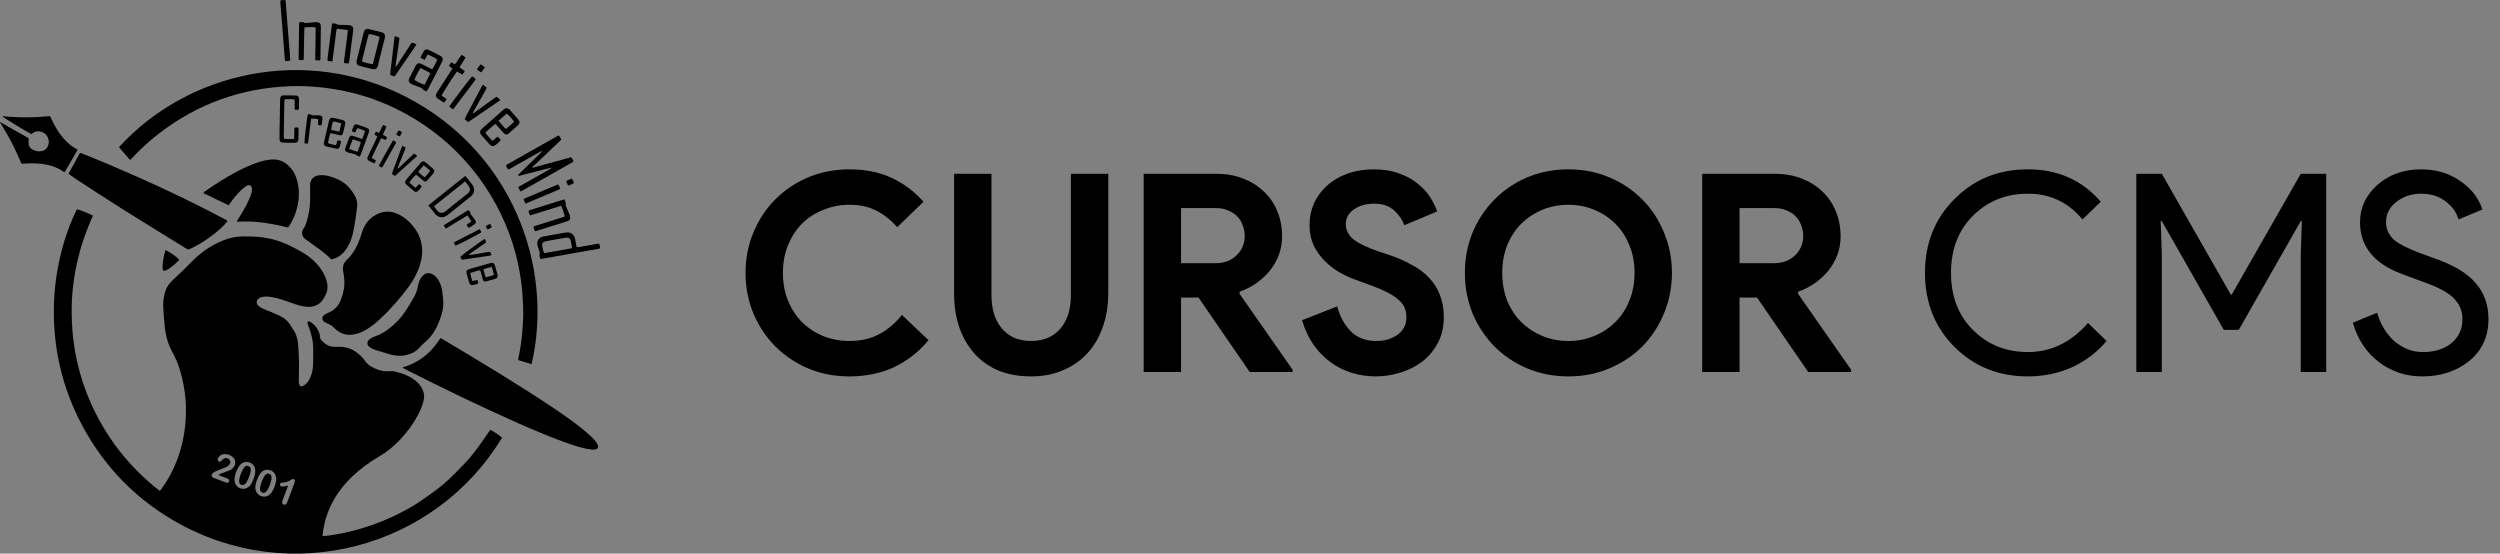<svg width="289" height="64" viewBox="0 0 289 64" fill="none" xmlns="http://www.w3.org/2000/svg">
<rect x="0" y="0" width="289" height="64" fill="#808080" stroke="none"/>
<path d="M107.336 39.32C106.205 40.685 104.872 41.731 103.336 42.456C101.8 43.16 100.083 43.512 98.184 43.512C96.477 43.512 94.888 43.203 93.416 42.584C91.965 41.965 90.707 41.123 89.64 40.056C88.573 38.989 87.731 37.731 87.112 36.28C86.493 34.808 86.184 33.229 86.184 31.544C86.184 29.859 86.493 28.291 87.112 26.84C87.731 25.368 88.573 24.099 89.64 23.032C90.707 21.965 91.965 21.123 93.416 20.504C94.888 19.885 96.477 19.576 98.184 19.576C100.019 19.576 101.629 19.896 103.016 20.536C104.424 21.176 105.672 22.104 106.76 23.32L103.72 26.264C103.037 25.475 102.248 24.845 101.352 24.376C100.477 23.907 99.432 23.672 98.216 23.672C97.149 23.672 96.147 23.864 95.208 24.248C94.269 24.611 93.448 25.133 92.744 25.816C92.061 26.499 91.517 27.331 91.112 28.312C90.707 29.272 90.504 30.349 90.504 31.544C90.504 32.739 90.707 33.827 91.112 34.808C91.517 35.768 92.061 36.589 92.744 37.272C93.448 37.955 94.269 38.488 95.208 38.872C96.147 39.235 97.149 39.416 98.216 39.416C99.496 39.416 100.627 39.16 101.608 38.648C102.611 38.115 103.496 37.368 104.264 36.408L107.336 39.32ZM119.188 43.512C117.844 43.512 116.617 43.299 115.508 42.872C114.42 42.424 113.492 41.784 112.724 40.952C111.956 40.12 111.359 39.117 110.932 37.944C110.505 36.749 110.292 35.395 110.292 33.88V20.088H114.612V34.136C114.612 34.904 114.708 35.608 114.9 36.248C115.092 36.888 115.38 37.443 115.764 37.912C116.148 38.381 116.628 38.755 117.204 39.032C117.78 39.288 118.441 39.416 119.188 39.416C119.956 39.416 120.628 39.288 121.204 39.032C121.78 38.755 122.26 38.381 122.644 37.912C123.028 37.443 123.316 36.888 123.508 36.248C123.7 35.608 123.796 34.904 123.796 34.136V20.088H128.116V33.88C128.116 35.309 127.903 36.621 127.476 37.816C127.071 38.989 126.473 40.003 125.684 40.856C124.916 41.688 123.977 42.339 122.868 42.808C121.78 43.277 120.553 43.512 119.188 43.512ZM132.21 20.088H140.562C141.714 20.088 142.76 20.269 143.698 20.632C144.637 20.995 145.437 21.496 146.098 22.136C146.781 22.776 147.304 23.544 147.666 24.44C148.029 25.315 148.21 26.275 148.21 27.32C148.21 28.088 148.082 28.813 147.826 29.496C147.57 30.157 147.218 30.765 146.77 31.32C146.322 31.853 145.8 32.333 145.202 32.76C144.605 33.165 143.976 33.485 143.314 33.72L143.282 33.944L149.426 42.744V43H144.466L138.546 34.392H136.53V43H132.21V20.088ZM140.53 30.424C141.512 30.424 142.312 30.125 142.93 29.528C143.57 28.931 143.89 28.173 143.89 27.256C143.89 26.851 143.816 26.456 143.666 26.072C143.538 25.688 143.336 25.347 143.058 25.048C142.781 24.749 142.429 24.515 142.002 24.344C141.597 24.152 141.128 24.056 140.594 24.056H136.53V30.424H140.53ZM159.062 43.512C158.081 43.512 157.142 43.373 156.246 43.096C155.35 42.819 154.529 42.403 153.782 41.848C153.035 41.293 152.385 40.621 151.83 39.832C151.275 39.021 150.838 38.083 150.518 37.016L154.582 35.416C154.881 36.568 155.403 37.528 156.15 38.296C156.897 39.043 157.878 39.416 159.094 39.416C159.542 39.416 159.969 39.363 160.374 39.256C160.801 39.128 161.174 38.957 161.494 38.744C161.835 38.509 162.102 38.221 162.294 37.88C162.486 37.539 162.582 37.144 162.582 36.696C162.582 36.269 162.507 35.885 162.358 35.544C162.209 35.203 161.953 34.883 161.59 34.584C161.249 34.285 160.79 33.997 160.214 33.72C159.659 33.443 158.966 33.155 158.134 32.856L156.726 32.344C156.107 32.131 155.478 31.843 154.838 31.48C154.219 31.117 153.654 30.68 153.142 30.168C152.63 29.656 152.203 29.059 151.862 28.376C151.542 27.672 151.382 26.883 151.382 26.008C151.382 25.112 151.553 24.28 151.894 23.512C152.257 22.723 152.758 22.04 153.398 21.464C154.059 20.867 154.838 20.408 155.734 20.088C156.651 19.747 157.665 19.576 158.774 19.576C159.926 19.576 160.918 19.736 161.75 20.056C162.603 20.355 163.318 20.749 163.894 21.24C164.491 21.709 164.971 22.232 165.334 22.808C165.697 23.384 165.963 23.928 166.134 24.44L162.326 26.04C162.113 25.4 161.718 24.824 161.142 24.312C160.587 23.8 159.819 23.544 158.838 23.544C157.899 23.544 157.121 23.768 156.502 24.216C155.883 24.643 155.574 25.208 155.574 25.912C155.574 26.595 155.873 27.181 156.47 27.672C157.067 28.141 158.017 28.6 159.318 29.048L160.758 29.528C161.675 29.848 162.507 30.221 163.254 30.648C164.022 31.053 164.673 31.544 165.206 32.12C165.761 32.696 166.177 33.357 166.454 34.104C166.753 34.829 166.902 35.672 166.902 36.632C166.902 37.827 166.657 38.861 166.166 39.736C165.697 40.589 165.089 41.293 164.342 41.848C163.595 42.403 162.753 42.819 161.814 43.096C160.875 43.373 159.958 43.512 159.062 43.512ZM181.308 43.512C179.602 43.512 178.012 43.203 176.54 42.584C175.09 41.965 173.831 41.123 172.764 40.056C171.698 38.968 170.855 37.699 170.236 36.248C169.639 34.776 169.34 33.208 169.34 31.544C169.34 29.88 169.639 28.323 170.236 26.872C170.855 25.4 171.698 24.131 172.764 23.064C173.831 21.976 175.09 21.123 176.54 20.504C178.012 19.885 179.602 19.576 181.308 19.576C183.015 19.576 184.594 19.885 186.044 20.504C187.516 21.123 188.786 21.976 189.852 23.064C190.919 24.131 191.751 25.4 192.348 26.872C192.967 28.323 193.276 29.88 193.276 31.544C193.276 33.208 192.967 34.776 192.348 36.248C191.751 37.699 190.919 38.968 189.852 40.056C188.786 41.123 187.516 41.965 186.044 42.584C184.594 43.203 183.015 43.512 181.308 43.512ZM181.308 39.416C182.375 39.416 183.367 39.224 184.284 38.84C185.223 38.456 186.034 37.923 186.716 37.24C187.42 36.557 187.964 35.736 188.348 34.776C188.754 33.795 188.956 32.717 188.956 31.544C188.956 30.371 188.754 29.304 188.348 28.344C187.964 27.363 187.42 26.531 186.716 25.848C186.034 25.165 185.223 24.632 184.284 24.248C183.367 23.864 182.375 23.672 181.308 23.672C180.242 23.672 179.239 23.864 178.3 24.248C177.383 24.632 176.572 25.165 175.868 25.848C175.186 26.531 174.642 27.363 174.236 28.344C173.852 29.304 173.66 30.371 173.66 31.544C173.66 32.717 173.852 33.795 174.236 34.776C174.642 35.736 175.186 36.557 175.868 37.24C176.572 37.923 177.383 38.456 178.3 38.84C179.239 39.224 180.242 39.416 181.308 39.416ZM196.773 20.088H205.125C206.277 20.088 207.322 20.269 208.261 20.632C209.199 20.995 209.999 21.496 210.661 22.136C211.343 22.776 211.866 23.544 212.229 24.44C212.591 25.315 212.773 26.275 212.773 27.32C212.773 28.088 212.645 28.813 212.389 29.496C212.133 30.157 211.781 30.765 211.333 31.32C210.885 31.853 210.362 32.333 209.765 32.76C209.167 33.165 208.538 33.485 207.877 33.72L207.845 33.944L213.989 42.744V43H209.029L203.109 34.392H201.093V43H196.773V20.088ZM205.093 30.424C206.074 30.424 206.874 30.125 207.493 29.528C208.133 28.931 208.453 28.173 208.453 27.256C208.453 26.851 208.378 26.456 208.229 26.072C208.101 25.688 207.898 25.347 207.621 25.048C207.343 24.749 206.991 24.515 206.565 24.344C206.159 24.152 205.69 24.056 205.157 24.056H201.093V30.424H205.093ZM234.432 43.512C231.04 43.512 228.202 42.371 225.92 40.088C223.658 37.805 222.528 34.957 222.528 31.544C222.528 28.131 223.658 25.293 225.92 23.032C228.181 20.728 231.018 19.576 234.432 19.576C237.888 19.576 240.693 20.824 242.848 23.32L240.736 25.368C239.093 23.384 236.992 22.392 234.432 22.392C231.893 22.392 229.77 23.245 228.064 24.952C226.378 26.637 225.536 28.835 225.536 31.544C225.536 34.253 226.378 36.451 228.064 38.136C229.77 39.843 231.893 40.696 234.432 40.696C237.098 40.696 239.413 39.576 241.376 37.336L243.52 39.416C242.432 40.717 241.098 41.731 239.52 42.456C237.941 43.16 236.245 43.512 234.432 43.512ZM249.904 43H246.96V20.088H249.904L257.872 34.04H258L265.968 20.088H268.912V43H265.968V29.4L266.096 25.56H265.968L258.8 38.136H257.072L249.904 25.56H249.776L249.904 29.4V43ZM287.667 36.888C287.667 38.893 286.931 40.504 285.459 41.72C283.965 42.915 282.152 43.512 280.019 43.512C278.12 43.512 276.445 42.957 274.995 41.848C273.544 40.739 272.541 39.224 271.987 37.304L274.803 36.152C274.995 36.835 275.261 37.453 275.603 38.008C275.944 38.563 276.339 39.043 276.787 39.448C277.256 39.832 277.768 40.141 278.323 40.376C278.877 40.589 279.464 40.696 280.083 40.696C281.427 40.696 282.525 40.355 283.379 39.672C284.232 38.968 284.659 38.04 284.659 36.888C284.659 35.928 284.307 35.107 283.603 34.424C282.941 33.763 281.704 33.123 279.891 32.504C278.056 31.843 276.915 31.395 276.467 31.16C274.035 29.923 272.819 28.099 272.819 25.688C272.819 24.003 273.491 22.563 274.835 21.368C276.2 20.173 277.875 19.576 279.859 19.576C281.608 19.576 283.123 20.024 284.403 20.92C285.683 21.795 286.536 22.893 286.963 24.216L284.211 25.368C283.955 24.515 283.443 23.811 282.675 23.256C281.928 22.68 281.011 22.392 279.923 22.392C278.771 22.392 277.8 22.712 277.011 23.352C276.221 23.949 275.827 24.728 275.827 25.688C275.827 26.477 276.136 27.16 276.755 27.736C277.437 28.312 278.92 28.995 281.203 29.784C283.528 30.573 285.181 31.544 286.163 32.696C287.165 33.827 287.667 35.224 287.667 36.888Z" fill="black"/>
<path d="M58.038 50.583C50.367 63.344 33.51 67.995 20.077 60.175C15.557 57.545 12.054 53.9 9.566 49.301C7.168 44.869 6.083 40.119 6.239 35.087C6.383 30.487 7.742 26.404 8.902 24.188C9.201 24.257 10.456 24.754 10.745 24.92C10.529 25.435 10.302 25.948 10.099 26.471C9.894 26.997 9.701 27.528 9.529 28.065C9.36 28.59 9.208 29.122 9.074 29.658C8.938 30.204 8.818 30.757 8.715 31.311C8.612 31.865 8.525 32.424 8.458 32.984C8.391 33.545 8.344 34.108 8.315 34.672C8.287 35.223 8.28 35.777 8.287 36.329C8.295 36.893 8.319 37.458 8.359 38.021C8.4 38.584 8.456 39.146 8.533 39.705C8.61 40.264 8.708 40.82 8.822 41.373C8.934 41.913 9.065 42.45 9.213 42.982C9.363 43.526 9.529 44.066 9.713 44.598C9.898 45.131 10.1 45.658 10.319 46.178C10.539 46.698 10.775 47.211 11.028 47.715C11.274 48.21 11.537 48.696 11.815 49.173C12.1 49.66 12.4 50.14 12.714 50.608C13.029 51.076 13.36 51.535 13.705 51.982C14.05 52.428 14.409 52.865 14.782 53.289C15.146 53.704 15.525 54.108 15.916 54.498C16.315 54.897 16.73 55.28 17.15 55.658C17.567 56.035 18 56.395 18.456 56.73C18.59 56.645 18.655 56.527 18.731 56.423C19.395 55.517 19.921 54.535 20.343 53.495C20.951 51.992 21.312 50.432 21.441 48.815C21.536 47.636 21.52 46.461 21.351 45.292C21.212 44.328 21.002 43.379 20.699 42.452C20.554 42.006 20.373 41.574 20.162 41.156C20.108 41.048 20.054 40.941 19.994 40.837C19.431 39.862 19.148 38.801 19.04 37.689C18.968 36.948 18.893 36.206 18.866 35.463C18.844 34.825 18.934 34.192 19.142 33.583C19.252 33.261 19.423 32.97 19.653 32.72C19.855 32.499 20.067 32.285 20.287 32.081C20.913 31.501 21.52 30.903 22.118 30.294C23.172 29.219 24.379 28.358 25.784 27.795C26.549 27.488 27.343 27.323 28.172 27.325C28.942 27.327 29.709 27.345 30.473 27.455C31.407 27.589 32.3 27.855 33.16 28.241C33.829 28.542 34.475 28.886 35.103 29.263C35.916 29.753 36.606 30.378 37.141 31.167C37.475 31.66 37.722 32.189 37.825 32.78C37.9 33.219 37.867 33.643 37.661 34.043C37.568 34.225 37.473 34.406 37.364 34.578C36.987 35.176 36.435 35.46 35.734 35.469C35.334 35.473 34.942 35.408 34.561 35.298C34.181 35.189 33.805 35.06 33.433 34.925C32.8 34.695 32.164 34.478 31.5 34.359C31.121 34.292 30.739 34.245 30.354 34.315C30.198 34.343 30.05 34.392 29.924 34.489C29.618 34.723 29.589 35.101 29.879 35.355C30.03 35.487 30.21 35.596 30.394 35.68C30.698 35.822 31.017 35.933 31.326 36.063C31.679 36.214 32.035 36.361 32.379 36.529C32.886 36.777 33.305 37.127 33.588 37.628C33.658 37.753 33.74 37.872 33.826 37.989C34.23 38.539 34.414 39.166 34.464 39.837C34.551 40.987 34.589 42.139 34.55 43.294C34.541 43.57 34.537 43.846 34.544 44.122C34.547 44.24 34.571 44.361 34.609 44.474C34.664 44.638 34.783 44.695 34.951 44.639C35.052 44.605 35.149 44.551 35.235 44.489C35.424 44.356 35.564 44.175 35.687 43.98C35.9 43.64 36.029 43.266 36.105 42.875C36.148 42.651 36.184 42.423 36.189 42.196C36.205 41.536 36.218 40.874 36.205 40.214C36.188 39.353 35.994 38.525 35.66 37.73C35.605 37.599 35.564 37.459 35.541 37.319C35.519 37.188 35.623 37.108 35.743 37.155C35.843 37.194 35.944 37.241 36.028 37.305C36.45 37.625 36.756 38.035 36.926 38.538C36.965 38.65 36.985 38.772 36.987 38.89C36.991 39.069 37.054 39.223 37.17 39.348C37.593 39.806 38.09 40.114 38.743 40.092C39.127 40.08 39.511 40.069 39.892 40.146C40.285 40.224 40.655 40.361 40.991 40.578C41.46 40.881 41.877 41.242 42.189 41.708C42.397 42.018 42.666 42.243 42.989 42.417C43.48 42.681 43.992 42.884 44.555 42.916C44.745 42.927 44.938 42.905 45.13 42.903C45.261 42.902 45.397 42.889 45.523 42.917C46.146 43.054 46.753 43.242 47.321 43.54C47.674 43.725 48.002 43.946 48.286 44.228C48.606 44.548 48.837 44.921 48.963 45.359C49.037 45.618 49.047 45.877 49 46.143C48.914 46.62 48.75 47.07 48.546 47.506C47.944 48.792 47.119 49.923 46.136 50.942C45.43 51.671 44.643 52.296 43.766 52.81C42.653 53.463 41.618 54.222 40.687 55.118C39.567 56.196 38.662 57.426 38.051 58.864C37.658 59.788 37.42 60.752 37.302 61.747C37.294 61.815 37.303 61.885 37.305 61.979C38.118 61.917 38.895 61.774 39.667 61.618C40.445 61.461 41.211 61.264 41.97 61.032C42.728 60.801 43.476 60.538 44.209 60.239C44.944 59.94 45.664 59.609 46.368 59.243C47.071 58.877 47.766 58.493 48.424 58.05C49.071 57.615 49.71 57.166 50.338 56.702C50.976 56.23 51.582 55.715 52.15 55.163C52.718 54.61 53.273 54.043 53.816 53.466C54.359 52.887 54.858 52.27 55.321 51.626C55.783 50.984 56.226 50.329 56.676 49.681C56.922 49.784 57.657 50.269 58.039 50.582L58.038 50.583ZM31.936 55.439C31.931 54.817 31.643 54.49 31.215 54.352C30.762 54.207 30.364 54.351 30.063 54.778C30.035 54.817 30.011 54.859 29.987 54.9C29.803 55.212 29.671 55.544 29.58 55.894C29.547 56.02 29.523 56.152 29.514 56.282C29.483 56.759 29.741 57.175 30.162 57.341C30.575 57.503 31.018 57.383 31.326 57.019C31.403 56.928 31.469 56.825 31.525 56.72C31.7 56.391 31.831 56.044 31.897 55.676C31.914 55.583 31.928 55.488 31.935 55.439H31.936ZM29.508 54.463C29.508 54.427 29.511 54.391 29.508 54.355C29.48 53.912 29.229 53.586 28.811 53.449C28.41 53.318 28.027 53.426 27.743 53.756C27.68 53.828 27.625 53.907 27.577 53.99C27.376 54.333 27.224 54.698 27.146 55.088C27.111 55.261 27.101 55.447 27.121 55.622C27.2 56.353 28.035 56.765 28.666 56.337C28.838 56.221 28.98 56.074 29.07 55.889C29.181 55.664 29.279 55.432 29.37 55.199C29.462 54.964 29.516 54.718 29.509 54.463H29.508ZM25.262 54.922C25.427 54.772 25.576 54.725 25.72 54.67C25.944 54.586 26.172 54.513 26.398 54.431C26.604 54.358 26.79 54.25 26.942 54.091C27.333 53.684 27.27 53.069 26.805 52.748C26.625 52.624 26.425 52.54 26.21 52.506C25.856 52.448 25.542 52.53 25.304 52.816C25.251 52.879 25.208 52.955 25.178 53.032C25.132 53.148 25.169 53.263 25.254 53.321C25.343 53.383 25.462 53.383 25.554 53.309C25.62 53.257 25.67 53.187 25.735 53.134C25.808 53.075 25.883 53.011 25.969 52.974C26.155 52.894 26.383 52.964 26.519 53.126C26.643 53.273 26.667 53.494 26.551 53.661C26.478 53.766 26.378 53.861 26.271 53.931C26.163 54.002 26.031 54.037 25.91 54.087C25.577 54.221 25.241 54.349 24.912 54.491C24.803 54.537 24.698 54.603 24.613 54.684C24.382 54.9 24.421 55.112 24.703 55.245C24.757 55.271 24.814 55.291 24.87 55.312C25.24 55.45 25.609 55.59 25.98 55.728C26.047 55.754 26.114 55.782 26.183 55.798C26.326 55.833 26.43 55.784 26.481 55.667C26.532 55.553 26.494 55.434 26.368 55.363C26.275 55.309 26.173 55.272 26.073 55.233C25.817 55.133 25.56 55.037 25.26 54.923L25.262 54.922ZM33.289 56.13C33.25 56.263 33.23 56.343 33.202 56.418C33.036 56.867 32.867 57.315 32.701 57.764C32.668 57.853 32.633 57.944 32.617 58.038C32.595 58.159 32.674 58.279 32.788 58.322C32.894 58.363 33.012 58.342 33.081 58.251C33.138 58.176 33.188 58.091 33.221 58.003C33.497 57.275 33.769 56.547 34.039 55.817C34.064 55.75 34.086 55.679 34.089 55.609C34.097 55.435 33.927 55.318 33.769 55.388C33.704 55.417 33.645 55.46 33.585 55.499C33.361 55.646 33.117 55.737 32.849 55.764C32.742 55.776 32.635 55.79 32.529 55.812C32.425 55.833 32.367 55.914 32.367 56.018C32.367 56.137 32.44 56.234 32.557 56.238C32.676 56.243 32.796 56.23 32.913 56.213C33.018 56.198 33.121 56.168 33.288 56.129L33.289 56.13Z" fill="black"/>
<path d="M61.457 42.1C60.933 41.939 60.431 41.786 59.919 41.629C59.926 41.525 59.92 41.441 59.937 41.362C60.17 40.28 60.318 39.185 60.402 38.083C60.469 37.197 60.509 36.307 60.475 35.418C60.437 34.409 60.364 33.404 60.224 32.403C59.966 30.564 59.522 28.773 58.877 27.033C56.51 20.648 51.81 15.482 45.678 12.521C43.447 11.444 41.107 10.709 38.662 10.305C36.961 10.024 35.25 9.902 33.528 9.966C27.893 10.178 22.835 12.001 18.366 15.443C17.278 16.28 16.27 17.206 15.332 18.208C15.259 18.287 15.181 18.362 15.105 18.438C15.097 18.446 15.083 18.447 15.046 18.462C14.909 18.388 14.828 18.236 14.715 18.119C14.599 17.997 14.493 17.867 14.382 17.741C14.279 17.623 14.174 17.507 14.073 17.388C13.966 17.261 13.843 17.146 13.76 17.007C21.707 8.284 35.327 5.241 46.89 11.175C59.142 17.464 64.073 30.745 61.456 42.098L61.457 42.1Z" fill="black"/>
<path d="M48.819 28.898C48.8 29.794 48.629 30.501 48.347 31.184C48.053 31.898 47.67 32.565 47.212 33.184C46.202 34.547 45.089 35.821 43.836 36.969C43.393 37.376 42.923 37.75 42.408 38.063C41.923 38.36 41.41 38.583 40.842 38.673C39.977 38.809 39.252 38.531 38.651 37.925C38.442 37.714 38.22 37.551 37.95 37.44C37.806 37.381 37.665 37.314 37.529 37.237C37.184 37.041 37.185 36.581 37.518 36.379C37.6 36.33 37.684 36.282 37.77 36.239C37.877 36.185 37.986 36.136 38.095 36.085C38.724 35.79 39.141 35.314 39.4 34.666C39.704 33.905 39.86 33.126 39.8 32.31C39.777 32 39.73 31.689 39.67 31.384C39.564 30.84 39.712 30.384 40.117 30.015C40.494 29.67 40.786 29.263 41.039 28.824C41.341 28.302 41.566 27.747 41.746 27.172C41.8 27 41.846 26.826 41.908 26.657C42.247 25.746 42.849 25.078 43.748 24.689C44.396 24.409 45.05 24.394 45.713 24.631C46.371 24.867 46.927 25.259 47.406 25.759C48.04 26.421 48.515 27.178 48.705 28.087C48.771 28.402 48.795 28.727 48.819 28.897V28.898Z" fill="black"/>
<path d="M46.51 42.501C46.826 42.356 47.132 42.295 47.409 42.166C47.692 42.034 47.977 41.904 48.245 41.747C48.524 41.582 48.792 41.398 49.047 41.199C49.292 41.007 49.524 40.795 49.743 40.575C49.962 40.353 50.167 40.116 50.36 39.872C50.552 39.627 50.722 39.365 50.916 39.09C50.963 39.109 51.019 39.123 51.066 39.151C55.417 41.745 59.764 44.347 63.977 47.164C65.114 47.925 66.239 48.706 67.305 49.567C67.697 49.883 68.071 50.222 68.442 50.563C68.609 50.717 68.754 50.896 68.895 51.074C68.977 51.176 69.043 51.294 69.095 51.414C69.221 51.71 69.114 51.906 68.793 51.96C68.665 51.982 68.529 51.984 68.399 51.971C68.185 51.948 67.97 51.913 67.759 51.869C66.864 51.681 66.003 51.383 65.145 51.071C63.317 50.406 61.528 49.645 59.752 48.855C55.408 46.925 51.129 44.857 46.892 42.703C46.776 42.644 46.661 42.58 46.511 42.5L46.51 42.501Z" fill="black"/>
<path d="M26.304 25.551C25.469 26.664 23.248 28.28 21.754 28.861C21.649 28.801 21.524 28.734 21.403 28.659C18.964 27.15 16.516 25.653 14.088 24.126C12.3 23.002 10.536 21.84 8.763 20.691C8.542 20.548 8.329 20.39 8.116 20.235C8.051 20.188 7.997 20.124 7.93 20.06C8.37 19.262 8.803 18.476 9.237 17.69C9.378 17.674 9.48 17.745 9.588 17.788C11.629 18.598 13.65 19.457 15.657 20.346C19.147 21.891 22.592 23.532 25.96 25.33C26.074 25.391 26.203 25.432 26.304 25.553V25.551Z" fill="black"/>
<path d="M26.426 23.725C25.454 23.257 24.494 22.794 23.537 22.334C23.538 22.179 23.662 22.149 23.743 22.092C24.902 21.274 26.099 20.518 27.353 19.855C28.128 19.444 28.921 19.071 29.754 18.792C30.267 18.62 30.788 18.491 31.331 18.442C32.184 18.364 32.885 18.662 33.469 19.265C33.951 19.762 34.233 20.367 34.392 21.032C34.666 22.184 34.57 23.322 34.224 24.444C34.054 24.997 33.813 25.52 33.499 26.007C33.434 26.107 33.362 26.202 33.289 26.305C31.352 25.814 29.407 25.492 27.405 25.635C27.355 25.542 27.439 25.487 27.477 25.422C27.795 24.884 28.129 24.357 28.43 23.81C28.626 23.454 28.786 23.075 28.941 22.699C29.023 22.501 29.071 22.288 29.115 22.077C29.148 21.924 29.148 21.766 29.078 21.617C28.988 21.427 28.83 21.351 28.635 21.426C28.524 21.468 28.415 21.528 28.323 21.602C28.135 21.752 27.951 21.906 27.78 22.074C27.343 22.505 26.956 22.98 26.606 23.484C26.552 23.561 26.493 23.635 26.425 23.726L26.426 23.725Z" fill="black"/>
<path d="M38.301 29.984C37.736 29.396 37.092 28.935 36.447 28.474C36.066 28.203 35.686 27.931 35.309 27.653C35.143 27.53 35.021 27.375 34.959 27.167C34.895 26.957 34.909 26.766 35.003 26.574C35.029 26.52 35.056 26.465 35.092 26.418C35.295 26.156 35.392 25.848 35.48 25.535C35.703 24.747 35.837 23.943 35.85 23.124C35.859 22.561 35.859 21.997 35.846 21.433C35.831 20.817 36.217 20.346 36.835 20.268C37.22 20.219 37.601 20.255 37.977 20.351C38.466 20.477 38.936 20.659 39.38 20.902C39.752 21.104 40.074 21.372 40.358 21.686C40.592 21.945 40.788 22.232 40.968 22.53C41.23 22.965 41.343 23.411 41.279 23.933C41.159 24.922 41.029 25.908 40.819 26.881C40.698 27.434 40.508 27.964 40.23 28.46C40.048 28.787 39.829 29.086 39.553 29.341C39.203 29.665 38.803 29.895 38.3 29.984H38.301Z" fill="black"/>
<path d="M51.243 34.878C51.286 35.836 50.966 36.702 50.596 37.555C50.385 38.042 50.118 38.498 49.776 38.906C49.622 39.089 49.464 39.275 49.28 39.427C48.992 39.665 48.725 39.922 48.477 40.199C47.997 40.736 47.371 40.987 46.676 41.097C46.081 41.191 45.505 41.095 44.935 40.925C44.464 40.785 43.993 40.644 43.523 40.495C43.33 40.433 43.138 40.36 42.954 40.272C42.837 40.216 42.726 40.136 42.634 40.044C42.427 39.837 42.418 39.553 42.613 39.331C42.699 39.234 42.807 39.15 42.919 39.084C43.063 39 43.218 38.926 43.376 38.874C43.952 38.681 44.466 38.375 44.947 38.01C45.68 37.453 46.316 36.799 46.826 36.034C47.186 35.495 47.513 34.934 47.84 34.374C48.084 33.956 48.246 33.507 48.324 33.025C48.38 32.678 48.507 32.354 48.71 32.063C49.096 31.513 49.63 31.423 50.176 31.815C50.394 31.972 50.561 32.175 50.696 32.405C50.924 32.794 51.059 33.218 51.121 33.66C51.178 34.063 51.204 34.471 51.243 34.877L51.243 34.878Z" fill="black"/>
<path d="M3.631 15.508C2.982 15.174 0.513 13.668 0.288 13.47C0.34 13.395 0.414 13.438 0.475 13.44C0.559 13.443 0.642 13.46 0.725 13.469C0.797 13.475 0.869 13.479 0.941 13.483C1.025 13.488 1.109 13.492 1.193 13.497C1.265 13.501 1.337 13.505 1.408 13.51C1.48 13.515 1.552 13.521 1.624 13.526C1.708 13.532 1.791 13.538 1.875 13.542C1.947 13.546 2.019 13.547 2.091 13.549C2.164 13.551 2.236 13.553 2.308 13.554C2.392 13.556 2.476 13.557 2.56 13.559C2.632 13.559 2.704 13.56 2.776 13.56C2.86 13.56 2.945 13.56 3.029 13.56C3.101 13.56 3.173 13.56 3.245 13.56C3.317 13.56 3.389 13.56 3.461 13.559C3.545 13.558 3.629 13.556 3.714 13.555C3.786 13.553 3.858 13.552 3.93 13.55C4.002 13.549 4.074 13.547 4.146 13.544C4.23 13.54 4.314 13.535 4.398 13.529C4.47 13.523 4.541 13.516 4.613 13.511C4.697 13.505 4.781 13.498 4.865 13.493C4.937 13.489 5.009 13.486 5.08 13.48C5.152 13.475 5.224 13.47 5.296 13.462C5.379 13.452 5.463 13.435 5.546 13.429C5.617 13.424 5.689 13.428 5.764 13.428C5.866 13.504 5.886 13.628 5.935 13.736C6.284 14.505 6.705 15.229 7.244 15.882C7.691 16.424 8.202 16.892 8.835 17.214C8.876 17.235 8.912 17.265 8.938 17.283C8.945 17.314 8.95 17.326 8.95 17.337C8.95 17.349 8.947 17.361 8.942 17.372C8.486 18.162 8.029 18.952 7.572 19.742C7.542 19.793 7.507 19.842 7.466 19.905C7.419 19.886 7.372 19.877 7.337 19.851C6.756 19.419 6.093 19.184 5.393 19.035C4.515 18.849 3.629 18.855 2.739 18.915C2.667 18.92 2.597 18.926 2.521 18.931C2.411 18.836 2.385 18.701 2.335 18.583C1.9 17.567 1.422 16.572 0.877 15.61C0.6 15.119 0.297 14.643 0 14.15C0.023 14.106 0.068 14.137 0.104 14.158C1.159 14.756 2.215 15.354 3.269 15.953C3.279 15.958 3.285 15.969 3.305 15.99C3.305 16.059 3.304 16.14 3.305 16.222C3.309 16.376 3.299 16.534 3.322 16.686C3.356 16.924 3.484 17.118 3.687 17.241C4.048 17.457 4.437 17.558 4.86 17.463C5.106 17.407 5.297 17.271 5.437 17.064C5.916 16.355 5.506 15.372 4.666 15.205C4.327 15.137 4.022 15.183 3.754 15.411C3.718 15.442 3.679 15.469 3.63 15.507L3.631 15.508Z" fill="black"/>
<path d="M63.729 19.386C63.367 19.473 63.005 19.554 62.645 19.648C61.808 19.863 60.972 20.084 60.136 20.301C60.061 20.32 59.978 20.378 59.897 20.268C59.918 20.149 60.028 20.085 60.11 20.004C60.873 19.256 61.639 18.511 62.405 17.764C62.489 17.681 62.571 17.594 62.658 17.504C62.553 17.424 62.491 17.511 62.43 17.546C61.404 18.121 60.38 18.701 59.355 19.279C59.168 19.385 58.979 19.489 58.78 19.601C58.625 19.478 58.584 19.295 58.478 19.155C58.553 19.017 58.685 18.976 58.796 18.913C60.552 17.92 62.309 16.929 64.066 15.938C64.233 15.844 64.4 15.751 64.575 15.652C64.73 15.774 64.778 15.954 64.874 16.107C64.825 16.24 64.711 16.314 64.618 16.403C63.669 17.305 62.718 18.204 61.769 19.106C61.685 19.185 61.576 19.247 61.535 19.405C63.04 19.004 64.513 18.58 66.005 18.179C66.151 18.299 66.204 18.474 66.294 18.624C66.251 18.765 66.121 18.791 66.022 18.847C64.811 19.534 63.597 20.219 62.385 20.904C61.758 21.258 61.131 21.613 60.502 21.966C60.4 22.024 60.294 22.074 60.173 22.136C60.079 21.973 59.995 21.828 59.919 21.695C59.95 21.55 60.073 21.53 60.161 21.479C61.258 20.857 62.356 20.237 63.453 19.617C63.536 19.569 63.621 19.523 63.699 19.468C63.719 19.454 63.715 19.409 63.722 19.378C63.75 19.378 63.777 19.378 63.803 19.378C63.798 19.371 63.789 19.358 63.787 19.359C63.767 19.367 63.748 19.377 63.729 19.387V19.386Z" fill="black"/>
<path d="M62.454 29.931C62.396 29.718 62.303 29.535 62.406 29.327C62.427 29.284 62.399 29.211 62.382 29.156C62.311 28.927 62.229 28.702 62.162 28.471C61.993 27.886 62.253 27.447 62.858 27.328C63.517 27.198 64.18 27.09 64.841 26.972C65.041 26.937 65.242 26.899 65.444 26.872C65.957 26.807 66.369 27.095 66.478 27.6C66.535 27.858 66.573 28.119 66.62 28.379C66.631 28.436 66.648 28.492 66.662 28.55C66.819 28.598 66.959 28.553 67.097 28.529C67.7 28.424 68.301 28.315 68.904 28.209C69.02 28.189 69.138 28.18 69.264 28.164C69.337 28.347 69.375 28.517 69.361 28.684C69.34 28.707 69.333 28.716 69.324 28.724C69.315 28.732 69.305 28.742 69.295 28.744C67.075 29.137 64.855 29.528 62.635 29.919C62.589 29.927 62.54 29.925 62.452 29.93L62.454 29.931ZM66.136 28.69C66.078 28.37 66.038 28.098 65.977 27.831C65.914 27.559 65.764 27.46 65.48 27.475C65.408 27.479 65.337 27.491 65.266 27.503C64.889 27.568 64.513 27.633 64.135 27.701C63.782 27.764 63.427 27.82 63.077 27.897C62.733 27.972 62.624 28.151 62.692 28.501C62.728 28.688 62.773 28.875 62.82 29.06C62.836 29.126 62.874 29.186 62.906 29.26C63.981 29.076 65.039 28.896 66.136 28.688V28.69Z" fill="black"/>
<path d="M49.955 8.008C50.134 7.776 50.428 7.215 50.547 6.888C50.355 6.725 49.963 6.513 49.466 6.304C49.297 6.466 49.258 6.722 49.086 6.914C48.999 6.874 48.914 6.838 48.832 6.795C48.759 6.757 48.69 6.712 48.607 6.662C48.712 6.395 48.836 6.149 48.984 5.92C49.124 5.703 49.305 5.652 49.547 5.766C49.905 5.933 50.254 6.12 50.606 6.3C50.723 6.36 50.844 6.417 50.954 6.489C51.19 6.642 51.239 6.81 51.133 7.075C51.107 7.142 51.074 7.206 51.041 7.27C50.526 8.272 50.01 9.275 49.493 10.277C49.445 10.37 49.387 10.459 49.322 10.57C49.133 10.464 48.923 10.446 48.812 10.241C48.784 10.189 48.703 10.157 48.639 10.133C48.349 10.019 48.054 9.914 47.765 9.8C47.654 9.756 47.545 9.703 47.445 9.637C47.245 9.502 47.199 9.335 47.286 9.105C47.312 9.038 47.345 8.974 47.377 8.91C47.579 8.515 47.781 8.12 47.986 7.726C48.03 7.642 48.075 7.555 48.134 7.481C48.262 7.319 48.415 7.276 48.614 7.345C48.704 7.376 48.79 7.419 48.876 7.463C49.164 7.61 49.451 7.759 49.74 7.907C49.812 7.945 49.888 7.977 49.956 8.009L49.955 8.008ZM48.618 7.862C48.398 8.158 47.973 9.001 47.913 9.246C48.336 9.508 48.833 9.738 49.089 9.784C49.309 9.355 49.531 8.921 49.762 8.471C49.388 8.236 49.005 8.07 48.618 7.863V7.862Z" fill="black"/>
<path d="M44.509 4.263C44.498 4.314 44.481 4.408 44.458 4.501C44.211 5.488 43.963 6.476 43.715 7.463C43.709 7.487 43.706 7.511 43.7 7.534C43.58 7.983 43.422 8.078 42.968 7.969C42.536 7.864 42.107 7.755 41.677 7.649C41.643 7.64 41.608 7.63 41.574 7.62C41.262 7.532 41.156 7.296 41.229 7.014C41.394 6.377 41.547 5.735 41.705 5.096C41.804 4.701 41.903 4.306 42.003 3.911C42.026 3.819 42.048 3.724 42.084 3.636C42.18 3.4 42.346 3.307 42.597 3.35C42.715 3.371 42.83 3.405 42.947 3.434C43.284 3.518 43.621 3.603 43.957 3.687C44.038 3.708 44.121 3.726 44.199 3.756C44.439 3.845 44.522 3.972 44.509 4.263L44.509 4.263ZM43.1 7.415C43.375 6.369 43.636 5.315 43.891 4.263C43.64 4.146 43.086 3.998 42.64 3.928C42.51 4.27 42.449 4.636 42.353 4.992C42.26 5.339 42.179 5.689 42.094 6.039C42.008 6.395 41.892 6.746 41.843 7.107C42.166 7.237 42.804 7.395 43.1 7.415V7.415Z" fill="black"/>
<path d="M57.279 14.323C57.014 14.498 56.35 15.079 56.108 15.342C56.13 15.38 56.149 15.424 56.18 15.46C56.417 15.73 56.656 15.999 56.905 16.281C57.146 16.165 57.288 15.944 57.514 15.81C57.681 15.886 57.752 16.062 57.903 16.186C57.679 16.447 57.441 16.663 57.171 16.837C57.017 16.936 56.847 16.909 56.702 16.79C56.646 16.745 56.596 16.693 56.549 16.639C56.261 16.315 55.975 15.991 55.69 15.666C55.642 15.612 55.594 15.556 55.56 15.494C55.471 15.334 55.471 15.171 55.585 15.021C55.636 14.955 55.696 14.895 55.759 14.84C56.55 14.139 57.345 13.441 58.133 12.736C58.451 12.452 58.691 12.405 59.013 12.788C59.277 13.1 59.553 13.401 59.824 13.707C59.855 13.743 59.888 13.778 59.917 13.816C60.108 14.072 60.103 14.261 59.865 14.483C59.505 14.819 59.133 15.143 58.76 15.464C58.596 15.605 58.41 15.581 58.254 15.409C58.012 15.143 57.776 14.87 57.536 14.601C57.457 14.512 57.374 14.426 57.28 14.324L57.279 14.323ZM57.625 13.97C57.785 14.153 57.913 14.309 58.052 14.454C58.197 14.605 58.303 14.8 58.508 14.907C58.669 14.764 58.823 14.632 58.971 14.495C59.127 14.352 59.307 14.233 59.429 14.064C59.139 13.652 58.772 13.257 58.566 13.138C58.266 13.403 57.964 13.67 57.624 13.97H57.625Z" fill="black"/>
<path d="M49.514 23.74C50.956 22.59 52.359 21.471 53.777 20.34C53.842 20.407 53.893 20.453 53.937 20.507C54.14 20.759 54.345 21.01 54.541 21.267C54.62 21.371 54.695 21.484 54.742 21.605C54.874 21.945 54.824 22.267 54.587 22.547C54.502 22.647 54.397 22.731 54.295 22.813C53.471 23.472 52.646 24.13 51.821 24.788C51.746 24.847 51.67 24.908 51.589 24.958C51.212 25.195 50.755 25.154 50.426 24.856C50.4 24.832 50.373 24.807 50.35 24.78C50.08 24.444 49.81 24.108 49.514 23.74H49.514ZM53.76 20.978C52.549 21.945 51.369 22.886 50.184 23.831C50.254 24.014 50.388 24.124 50.483 24.26C50.778 24.68 51.157 24.715 51.554 24.382C52.216 23.827 52.903 23.299 53.579 22.76C53.748 22.625 53.921 22.496 54.084 22.353C54.361 22.111 54.4 21.818 54.191 21.523C54.066 21.347 53.925 21.184 53.761 20.977L53.76 20.978Z" fill="black"/>
<path d="M64.874 23.788C63.664 24.152 62.483 24.541 61.289 24.902C61.164 24.735 61.15 24.555 61.082 24.372C61.145 24.34 61.193 24.309 61.246 24.292C62.515 23.892 63.784 23.493 65.054 23.095C65.109 23.077 65.168 23.073 65.245 23.059C65.33 23.25 65.435 23.417 65.389 23.638C65.374 23.71 65.408 23.799 65.439 23.873C65.565 24.171 65.705 24.463 65.827 24.762C65.876 24.883 65.903 25.015 65.918 25.144C65.939 25.317 65.853 25.444 65.7 25.523C65.647 25.551 65.591 25.574 65.534 25.592C64.356 25.961 63.176 26.329 61.998 26.696C61.953 26.711 61.906 26.717 61.854 26.729C61.738 26.574 61.724 26.391 61.656 26.209C61.739 26.171 61.81 26.129 61.886 26.105C62.881 25.791 63.876 25.48 64.871 25.167C65.007 25.125 65.142 25.079 65.272 25.036C65.236 24.735 65.084 24.26 64.872 23.789L64.874 23.788Z" fill="black"/>
<path d="M38.429 7.101C38.221 7.08 38.058 7.063 37.909 7.047C37.818 6.911 37.864 6.79 37.876 6.676C37.919 6.294 37.97 5.914 38.019 5.533C38.132 4.664 38.245 3.796 38.358 2.928C38.367 2.858 38.382 2.789 38.397 2.703C38.622 2.709 38.831 2.69 39.016 2.838C39.064 2.877 39.15 2.876 39.22 2.877C39.543 2.884 39.868 2.883 40.191 2.891C40.298 2.894 40.408 2.907 40.511 2.936C40.736 2.999 40.828 3.121 40.83 3.353C40.831 3.473 40.819 3.594 40.804 3.712C40.66 4.855 40.514 5.998 40.367 7.14C40.36 7.198 40.338 7.255 40.322 7.316C40.132 7.385 39.967 7.268 39.772 7.298C39.772 7.186 39.764 7.105 39.773 7.026C39.92 5.86 40.068 4.694 40.219 3.509C40.15 3.484 40.088 3.449 40.023 3.441C39.701 3.403 39.378 3.371 39.056 3.339C39.022 3.336 38.986 3.348 38.931 3.356C38.824 3.758 38.815 4.179 38.75 4.59C38.687 4.993 38.644 5.399 38.593 5.804C38.54 6.219 38.488 6.634 38.428 7.101H38.429Z" fill="black"/>
<path d="M36.985 6.977H36.472C36.459 6.891 36.435 6.812 36.436 6.733C36.442 6.265 36.455 5.797 36.463 5.329C36.473 4.716 36.481 4.104 36.489 3.492C36.491 3.386 36.482 3.28 36.479 3.179C36.217 3.109 35.559 3.109 35.198 3.181C35.191 3.278 35.177 3.382 35.175 3.486C35.155 4.494 35.139 5.503 35.12 6.511C35.118 6.64 35.109 6.77 35.103 6.914C34.915 6.974 34.742 6.951 34.548 6.927C34.538 6.851 34.521 6.782 34.522 6.715C34.537 5.431 34.555 4.146 34.574 2.862C34.576 2.769 34.594 2.677 34.606 2.572C34.824 2.569 35.019 2.506 35.211 2.64C35.276 2.685 35.396 2.662 35.489 2.654C35.776 2.628 36.061 2.59 36.348 2.568C36.478 2.558 36.613 2.56 36.741 2.583C36.955 2.62 37.054 2.732 37.081 2.944C37.091 3.027 37.091 3.112 37.09 3.196C37.076 4.324 37.063 5.452 37.045 6.58C37.043 6.71 37.072 6.845 36.983 6.978L36.985 6.977Z" fill="black"/>
<path d="M34.532 12.684H34.1C34.03 12.482 34.074 12.29 34.07 12.101C34.065 11.91 34.069 11.719 34.069 11.532C33.843 11.453 33.403 11.435 32.908 11.482C32.896 11.543 32.871 11.61 32.87 11.677C32.846 13.045 32.824 14.414 32.804 15.784C32.802 15.864 32.819 15.945 32.829 16.038C33.213 16.091 33.582 16.067 33.968 16.077C33.986 15.979 34.01 15.9 34.013 15.82C34.022 15.581 34.022 15.34 34.028 15.1C34.031 14.993 34.04 14.888 34.046 14.77C34.194 14.709 34.33 14.726 34.486 14.758C34.498 14.816 34.521 14.872 34.52 14.928C34.514 15.313 34.504 15.696 34.494 16.081C34.494 16.105 34.492 16.129 34.489 16.153C34.461 16.374 34.339 16.505 34.11 16.507C33.642 16.512 33.174 16.507 32.706 16.486C32.424 16.474 32.312 16.337 32.311 16.037C32.309 15.628 32.316 15.22 32.323 14.812C32.341 13.719 32.361 12.626 32.381 11.534C32.382 11.486 32.381 11.438 32.385 11.39C32.409 11.161 32.526 11.046 32.754 11.027C32.813 11.022 32.874 11.024 32.934 11.025C33.307 11.029 33.678 11.033 34.051 11.039C34.123 11.04 34.196 11.039 34.266 11.052C34.432 11.085 34.538 11.2 34.562 11.371C34.57 11.43 34.57 11.49 34.569 11.55C34.565 11.863 34.561 12.174 34.554 12.487C34.553 12.544 34.543 12.602 34.535 12.684L34.532 12.684Z" fill="black"/>
<path d="M45.615 8.839C45.408 8.79 45.25 8.745 45.096 8.627C45.263 7.189 45.431 5.749 45.601 4.309C45.605 4.277 45.628 4.246 45.651 4.195C45.83 4.219 45.987 4.298 46.161 4.371C46.161 4.455 46.171 4.538 46.16 4.617C46.051 5.377 45.938 6.137 45.827 6.897C45.79 7.154 45.755 7.412 45.712 7.716C45.897 7.605 45.947 7.452 46.033 7.329C46.13 7.192 46.217 7.048 46.309 6.907C46.393 6.776 46.48 6.646 46.565 6.516C46.65 6.385 46.734 6.254 46.818 6.122C46.903 5.992 46.989 5.861 47.075 5.73C47.166 5.589 47.254 5.446 47.349 5.308C47.437 5.181 47.5 5.036 47.628 4.925C47.8 4.982 47.973 5.022 48.141 5.137C47.887 5.57 47.59 5.959 47.318 6.363C47.036 6.78 46.747 7.193 46.461 7.608C46.183 8.012 45.904 8.417 45.615 8.839V8.839Z" fill="black"/>
<path d="M57.844 11.574C56.588 12.432 55.359 13.27 54.114 14.12C53.98 14.001 53.856 13.892 53.715 13.768C53.864 13.418 54.052 13.101 54.222 12.774C54.4 12.433 54.579 12.094 54.759 11.754C54.933 11.425 55.105 11.096 55.283 10.769C55.459 10.444 55.606 10.104 55.826 9.785C55.998 9.882 56.119 10.012 56.261 10.152C56.222 10.237 56.19 10.325 56.145 10.405C55.702 11.189 55.257 11.97 54.813 12.755C54.755 12.857 54.703 12.963 54.633 13.098C54.755 13.101 54.809 13.035 54.871 12.994C54.941 12.947 55.008 12.896 55.076 12.847C55.144 12.797 55.212 12.748 55.28 12.699C55.358 12.643 55.436 12.587 55.514 12.531C55.583 12.482 55.651 12.432 55.718 12.383C55.787 12.334 55.854 12.284 55.923 12.236C55.991 12.186 56.059 12.137 56.127 12.088C56.195 12.039 56.263 11.99 56.331 11.94C56.4 11.891 56.467 11.841 56.535 11.793C56.614 11.736 56.692 11.68 56.769 11.624C56.837 11.575 56.906 11.526 56.974 11.477C57.042 11.428 57.109 11.377 57.178 11.329C57.247 11.282 57.316 11.237 57.395 11.185C57.569 11.285 57.693 11.424 57.844 11.575V11.574Z" fill="black"/>
<path d="M52.297 7.919C52.146 7.804 52.024 7.712 51.887 7.607C51.982 7.462 52.066 7.335 52.156 7.197C52.312 7.283 52.446 7.357 52.594 7.439C52.883 7.098 53.07 6.692 53.352 6.34C53.531 6.426 53.678 6.517 53.821 6.654C53.61 7.04 53.349 7.382 53.13 7.759C53.284 7.962 53.536 8.024 53.71 8.21C53.667 8.367 53.568 8.494 53.444 8.627C53.233 8.5 53.03 8.38 52.832 8.263C52.583 8.56 51.158 10.77 51.041 11.043C51.228 11.175 51.42 11.31 51.624 11.453C51.546 11.609 51.472 11.741 51.343 11.862C51.052 11.717 50.784 11.541 50.533 11.341C50.37 11.212 50.356 11.033 50.428 10.851C50.467 10.752 50.532 10.662 50.591 10.572C51.091 9.797 51.595 9.023 52.096 8.248C52.161 8.149 52.22 8.046 52.298 7.92L52.297 7.919Z" fill="black"/>
<path d="M33.544 6.991C33.348 7.065 33.172 7.067 32.977 7.057C32.921 6.915 32.915 6.772 32.904 6.632C32.822 5.568 32.743 4.503 32.66 3.439C32.578 2.399 32.492 1.359 32.41 0.318C32.403 0.236 32.409 0.153 32.409 0.062C32.599 -0.013 32.786 -0.005 32.967 0.011C32.983 0.029 32.992 0.038 32.999 0.048C33.006 0.058 33.015 0.068 33.016 0.078C33.193 2.302 33.369 4.526 33.544 6.751C33.549 6.821 33.544 6.892 33.544 6.991V6.991Z" fill="black"/>
<path d="M41.87 16.083C41.989 15.753 42.094 15.463 42.205 15.157C41.917 14.986 41.614 14.92 41.324 14.806C41.176 14.941 41.192 15.15 41.067 15.291C40.929 15.303 40.818 15.234 40.687 15.173C40.718 14.953 40.803 14.755 40.893 14.564C40.976 14.386 41.117 14.332 41.313 14.389C41.474 14.437 41.63 14.501 41.789 14.558C41.981 14.627 42.175 14.691 42.363 14.768C42.674 14.893 42.733 15.012 42.627 15.323C42.483 15.743 42.329 16.159 42.177 16.577C42.018 17.017 41.857 17.457 41.696 17.896C41.672 17.961 41.637 18.022 41.601 18.096C41.459 18.058 41.322 18.041 41.228 17.945C41.146 17.858 41.05 17.833 40.944 17.81C40.733 17.764 40.523 17.714 40.314 17.658C40.222 17.633 40.131 17.597 40.047 17.551C39.917 17.481 39.867 17.364 39.887 17.218C39.889 17.206 39.89 17.194 39.895 17.182C40.05 16.753 40.199 16.322 40.365 15.898C40.441 15.707 40.575 15.653 40.775 15.703C40.903 15.734 41.026 15.782 41.151 15.826C41.376 15.905 41.602 15.987 41.87 16.083H41.87ZM40.358 17.223C40.552 17.29 40.697 17.344 40.844 17.39C41.001 17.438 41.148 17.528 41.346 17.519C41.474 17.163 41.627 16.817 41.716 16.437C41.404 16.3 41.105 16.188 40.783 16.102C40.614 16.461 40.506 16.826 40.358 17.223V17.223Z" fill="black"/>
<path d="M55.49 31.236C55.371 31.264 55.267 31.284 55.165 31.313C54.901 31.389 54.638 31.468 54.356 31.552C54.399 31.877 54.499 32.167 54.598 32.465C54.801 32.512 54.969 32.359 55.171 32.38C55.258 32.483 55.271 32.612 55.301 32.753C55.08 32.866 54.852 32.926 54.617 32.96C54.456 32.983 54.338 32.909 54.273 32.758C54.254 32.715 54.237 32.669 54.224 32.623C54.134 32.312 54.045 32.001 53.958 31.689C53.939 31.62 53.926 31.548 53.921 31.476C53.91 31.33 53.973 31.219 54.108 31.159C54.185 31.125 54.265 31.099 54.345 31.077C55.095 30.863 55.846 30.657 56.594 30.434C57.05 30.298 57.157 30.465 57.247 30.803C57.321 31.081 57.402 31.358 57.479 31.635C57.492 31.681 57.511 31.726 57.52 31.773C57.566 32.003 57.496 32.148 57.269 32.221C56.915 32.334 56.556 32.432 56.197 32.526C55.984 32.581 55.88 32.517 55.816 32.31C55.737 32.046 55.667 31.779 55.59 31.514C55.563 31.424 55.526 31.337 55.489 31.237L55.49 31.236ZM55.875 31.128C55.926 31.313 55.967 31.461 56.009 31.608C56.051 31.754 56.07 31.909 56.166 32.051C56.485 31.983 56.791 31.901 57.102 31.779C57.033 31.463 56.955 31.168 56.836 30.858C56.516 30.924 56.211 31.008 55.874 31.128H55.875Z" fill="black"/>
<path d="M48.106 20.191C47.876 20.373 47.493 20.813 47.311 21.106C47.54 21.304 47.774 21.505 48.025 21.72C48.169 21.569 48.298 21.434 48.431 21.295C48.568 21.346 48.654 21.442 48.755 21.552C48.638 21.765 48.475 21.938 48.3 22.099C48.179 22.21 48.047 22.208 47.903 22.122C47.862 22.097 47.824 22.067 47.788 22.036C47.533 21.818 47.278 21.599 47.025 21.38C46.98 21.341 46.936 21.299 46.9 21.252C46.81 21.137 46.798 21.011 46.876 20.884C46.92 20.814 46.973 20.748 47.028 20.684C47.534 20.093 48.043 19.503 48.551 18.912C48.583 18.876 48.614 18.838 48.647 18.804C48.84 18.61 48.993 18.595 49.212 18.774C49.49 19.002 49.763 19.237 50.029 19.479C50.252 19.681 50.26 19.83 50.065 20.068C49.844 20.337 49.618 20.6 49.386 20.86C49.232 21.034 49.115 21.036 48.924 20.878C48.712 20.703 48.505 20.519 48.295 20.341C48.233 20.287 48.166 20.24 48.105 20.192L48.106 20.191ZM48.349 19.873C48.587 20.094 48.812 20.317 49.1 20.5C49.304 20.23 49.557 20.027 49.715 19.724C49.517 19.552 49.329 19.387 49.139 19.225C49.096 19.187 49.045 19.158 48.982 19.114C48.765 19.364 48.539 19.593 48.349 19.873V19.873Z" fill="black"/>
<path d="M39.434 16.326C39.384 16.54 39.347 16.739 39.289 16.932C39.222 17.155 39.092 17.233 38.846 17.184C38.471 17.109 38.096 17.024 37.726 16.927C37.481 16.863 37.399 16.715 37.45 16.463C37.505 16.194 37.576 15.927 37.639 15.658C37.763 15.121 37.885 14.584 38.012 14.048C38.111 13.629 38.228 13.556 38.648 13.649C38.941 13.714 39.232 13.785 39.523 13.855C39.581 13.869 39.64 13.886 39.695 13.909C39.852 13.977 39.915 14.073 39.906 14.246C39.903 14.318 39.89 14.39 39.874 14.46C39.805 14.763 39.735 15.067 39.661 15.369C39.599 15.616 39.493 15.68 39.243 15.624C38.951 15.56 38.66 15.489 38.368 15.424C38.312 15.411 38.254 15.408 38.183 15.398C38.063 15.776 37.987 16.148 37.91 16.536C38.206 16.679 38.516 16.705 38.813 16.777C38.963 16.625 38.904 16.4 39.032 16.23C39.158 16.21 39.279 16.242 39.434 16.327V16.326ZM39.456 14.244C39.11 14.168 38.82 14.062 38.491 14.049C38.41 14.369 38.301 14.67 38.293 15.005C38.606 15.092 38.9 15.177 39.229 15.209C39.305 14.888 39.376 14.588 39.457 14.244H39.456Z" fill="black"/>
<path d="M46.012 19.493C46.319 19.21 46.62 18.92 46.925 18.634C47.23 18.347 47.535 18.059 47.844 17.767C47.999 17.799 48.102 17.897 48.213 17.991C48.192 18.028 48.182 18.066 48.158 18.087C47.33 18.834 46.5 19.578 45.669 20.325C45.52 20.295 45.43 20.197 45.309 20.117C45.406 19.74 45.561 19.39 45.69 19.033C45.824 18.66 45.956 18.288 46.101 17.919C46.24 17.566 46.336 17.195 46.524 16.848C46.583 16.878 46.626 16.896 46.664 16.921C46.733 16.966 46.8 17.015 46.879 17.071C46.86 17.148 46.851 17.219 46.826 17.282C46.584 17.883 46.34 18.483 46.099 19.082C46.05 19.203 46.005 19.326 45.96 19.448C45.978 19.463 45.995 19.478 46.013 19.494L46.012 19.493Z" fill="black"/>
<path d="M54.185 29.471C54.614 29.466 55.021 29.367 55.434 29.304C55.835 29.242 56.23 29.137 56.661 29.114C56.713 29.236 56.764 29.352 56.824 29.492C56.432 29.618 56.049 29.628 55.676 29.694C55.298 29.762 54.917 29.806 54.538 29.862C54.159 29.917 53.782 29.974 53.413 30.028C53.29 29.916 53.263 29.789 53.227 29.675C53.45 29.449 55.743 27.763 56.025 27.617C56.115 27.728 56.171 27.853 56.188 28.025C55.969 28.178 55.745 28.336 55.52 28.493C55.294 28.651 55.065 28.805 54.84 28.964C54.617 29.12 54.385 29.263 54.186 29.471H54.185Z" fill="black"/>
<path d="M19.157 28.918C19.702 29.179 20.502 29.745 20.72 30.018C20.712 30.04 20.71 30.067 20.695 30.081C20.308 30.457 19.908 30.821 19.456 31.118C19.338 31.196 19.202 31.253 19.067 31.298C18.946 31.338 18.851 31.274 18.825 31.151C18.802 31.046 18.783 30.937 18.788 30.831C18.82 30.206 18.921 29.592 19.109 28.995C19.116 28.973 19.134 28.954 19.157 28.918H19.157Z" fill="black"/>
<path d="M42.981 18.283C43.134 18.368 43.287 18.456 43.461 18.552C43.406 18.669 43.358 18.772 43.301 18.892C43.055 18.811 42.844 18.702 42.64 18.582C42.479 18.488 42.436 18.354 42.492 18.181C42.521 18.09 42.568 18.005 42.609 17.918C42.894 17.322 43.18 16.728 43.464 16.133C43.519 16.016 43.568 15.897 43.624 15.771L43.291 15.561C43.348 15.445 43.398 15.341 43.453 15.228C43.584 15.276 43.693 15.316 43.811 15.36C44.001 15.071 44.1 14.746 44.291 14.445C44.422 14.506 44.537 14.56 44.661 14.618C44.576 14.965 44.365 15.238 44.266 15.574C44.425 15.666 44.577 15.754 44.72 15.838C44.733 15.988 44.652 16.073 44.583 16.188C44.413 16.118 44.26 16.055 44.094 15.988C44.062 16.021 44.019 16.048 44 16.086C43.666 16.777 43.334 17.47 43.002 18.163C42.988 18.193 42.99 18.232 42.981 18.282V18.283Z" fill="black"/>
<path d="M60.723 23.52C60.65 23.347 60.586 23.196 60.516 23.028C60.577 22.99 60.622 22.952 60.675 22.93C61.891 22.416 63.108 21.903 64.325 21.39C64.389 21.363 64.457 21.348 64.529 21.324C64.648 21.471 64.688 21.634 64.762 21.803C64.701 21.845 64.65 21.894 64.589 21.92C63.35 22.445 62.111 22.967 60.872 23.488C60.84 23.502 60.803 23.503 60.724 23.519L60.723 23.52Z" fill="black"/>
<path d="M52.346 12.626C52.215 12.526 52.075 12.419 51.935 12.315C52.111 12.007 54.366 9.017 54.569 8.82C54.721 8.908 54.864 9.012 54.988 9.142C54.97 9.185 54.964 9.222 54.943 9.249C54.107 10.361 53.269 11.472 52.431 12.582C52.418 12.598 52.391 12.603 52.346 12.625V12.626Z" fill="black"/>
<path d="M54.169 24.297C54.275 24.383 54.364 24.498 54.375 24.62C54.389 24.772 54.48 24.856 54.559 24.958C54.684 25.119 54.821 25.273 54.929 25.445C55.059 25.652 55.025 25.806 54.828 25.943C54.623 26.086 54.408 26.214 54.187 26.339C54.061 26.241 54.011 26.119 53.944 25.997C54.083 25.811 54.334 25.765 54.492 25.571C54.344 25.351 54.2 25.135 54.041 24.9C53.193 25.398 52.392 25.924 51.564 26.415C51.415 26.331 51.383 26.188 51.31 26.086C51.338 26.043 51.345 26.014 51.363 26.003C52.261 25.445 53.159 24.888 54.058 24.333C54.086 24.315 54.124 24.311 54.168 24.298L54.169 24.297Z" fill="black"/>
<path d="M35.19 16.56C35.181 16.158 35.488 13.575 35.584 13.213C35.707 13.195 35.848 13.182 35.956 13.255C36.08 13.34 36.203 13.326 36.333 13.326C36.526 13.326 36.719 13.316 36.909 13.334C37.193 13.361 37.293 13.481 37.274 13.759C37.261 13.963 37.228 14.165 37.202 14.368C37.197 14.402 37.178 14.434 37.165 14.467C37.029 14.521 36.906 14.474 36.77 14.443V13.78C36.514 13.705 36.256 13.698 35.97 13.717C35.82 14.667 35.754 15.623 35.605 16.572C35.456 16.621 35.333 16.584 35.19 16.56V16.56Z" fill="black"/>
<path d="M55.481 26.508C55.543 26.628 55.602 26.741 55.658 26.849C55.425 27.027 53.142 28.212 52.671 28.403C52.567 28.303 52.501 28.183 52.482 28.013C53.426 27.514 54.379 27.038 55.326 26.551C55.366 26.53 55.414 26.526 55.481 26.508V26.508Z" fill="black"/>
<path d="M45.438 16.211C45.581 16.295 45.69 16.36 45.778 16.411C45.788 16.459 45.793 16.47 45.793 16.482C45.793 16.493 45.79 16.506 45.785 16.517C45.303 17.374 44.82 18.232 44.337 19.089C44.296 19.162 44.252 19.234 44.206 19.305C44.194 19.324 44.172 19.336 44.133 19.369C44.028 19.314 43.916 19.254 43.829 19.209C43.807 19.165 43.798 19.154 43.797 19.143C43.796 19.131 43.8 19.119 43.806 19.108C44.039 18.689 44.272 18.269 44.507 17.85C44.808 17.318 45.111 16.787 45.439 16.211H45.438Z" fill="black"/>
<path d="M65.449 20.934C65.667 20.795 65.88 20.73 66.096 20.637C66.23 20.792 66.278 20.973 66.343 21.159C66.146 21.31 65.916 21.361 65.7 21.456C65.563 21.299 65.526 21.126 65.45 20.934H65.449Z" fill="black"/>
<path d="M56.052 7.791C55.922 7.964 55.814 8.106 55.709 8.25C55.681 8.289 55.661 8.333 55.635 8.379C55.437 8.27 55.301 8.159 55.154 8.033C55.238 7.8 55.414 7.639 55.561 7.441C55.751 7.511 55.886 7.64 56.052 7.791Z" fill="black"/>
<path d="M45.81 15.541C45.906 15.372 45.986 15.23 46.075 15.074C46.231 15.118 46.349 15.185 46.465 15.291C46.414 15.467 46.314 15.61 46.208 15.765C46.062 15.728 45.948 15.652 45.811 15.541H45.81Z" fill="black"/>
<path d="M56.657 25.871C56.732 26.026 56.789 26.14 56.846 26.259C56.695 26.394 56.533 26.46 56.358 26.527C56.322 26.474 56.282 26.429 56.257 26.378C56.22 26.305 56.192 26.229 56.156 26.143C56.213 26.104 56.257 26.066 56.308 26.039C56.412 25.985 56.52 25.937 56.658 25.871H56.657Z" fill="black"/>
<path d="M63.729 19.387C63.748 19.377 63.767 19.367 63.787 19.359C63.789 19.359 63.798 19.371 63.803 19.378C63.777 19.378 63.75 19.379 63.723 19.378L63.729 19.386V19.387Z" fill="white"/>
<path d="M30.063 56.41C30.069 56.371 30.074 56.274 30.099 56.182C30.191 55.835 30.306 55.494 30.483 55.179C30.547 55.066 30.625 54.956 30.715 54.862C30.821 54.752 30.958 54.716 31.111 54.773C31.271 54.833 31.38 54.938 31.387 55.112C31.392 55.254 31.391 55.403 31.356 55.539C31.267 55.901 31.14 56.25 30.956 56.575C30.904 56.668 30.838 56.756 30.766 56.835C30.64 56.972 30.481 57.009 30.307 56.939C30.146 56.875 30.069 56.746 30.063 56.574C30.062 56.538 30.063 56.502 30.063 56.41V56.41Z" fill="black"/>
<path d="M28.99 54.379C28.983 54.424 28.976 54.496 28.96 54.566C28.872 54.942 28.743 55.303 28.557 55.64C28.489 55.763 28.401 55.886 28.294 55.977C28.069 56.167 27.743 56.059 27.666 55.775C27.639 55.675 27.633 55.559 27.651 55.457C27.734 55.006 27.89 54.579 28.121 54.182C28.157 54.12 28.2 54.061 28.248 54.008C28.387 53.853 28.56 53.809 28.733 53.883C28.906 53.957 28.983 54.098 28.989 54.281C28.99 54.305 28.989 54.329 28.989 54.379H28.99Z" fill="black"/>
</svg>
